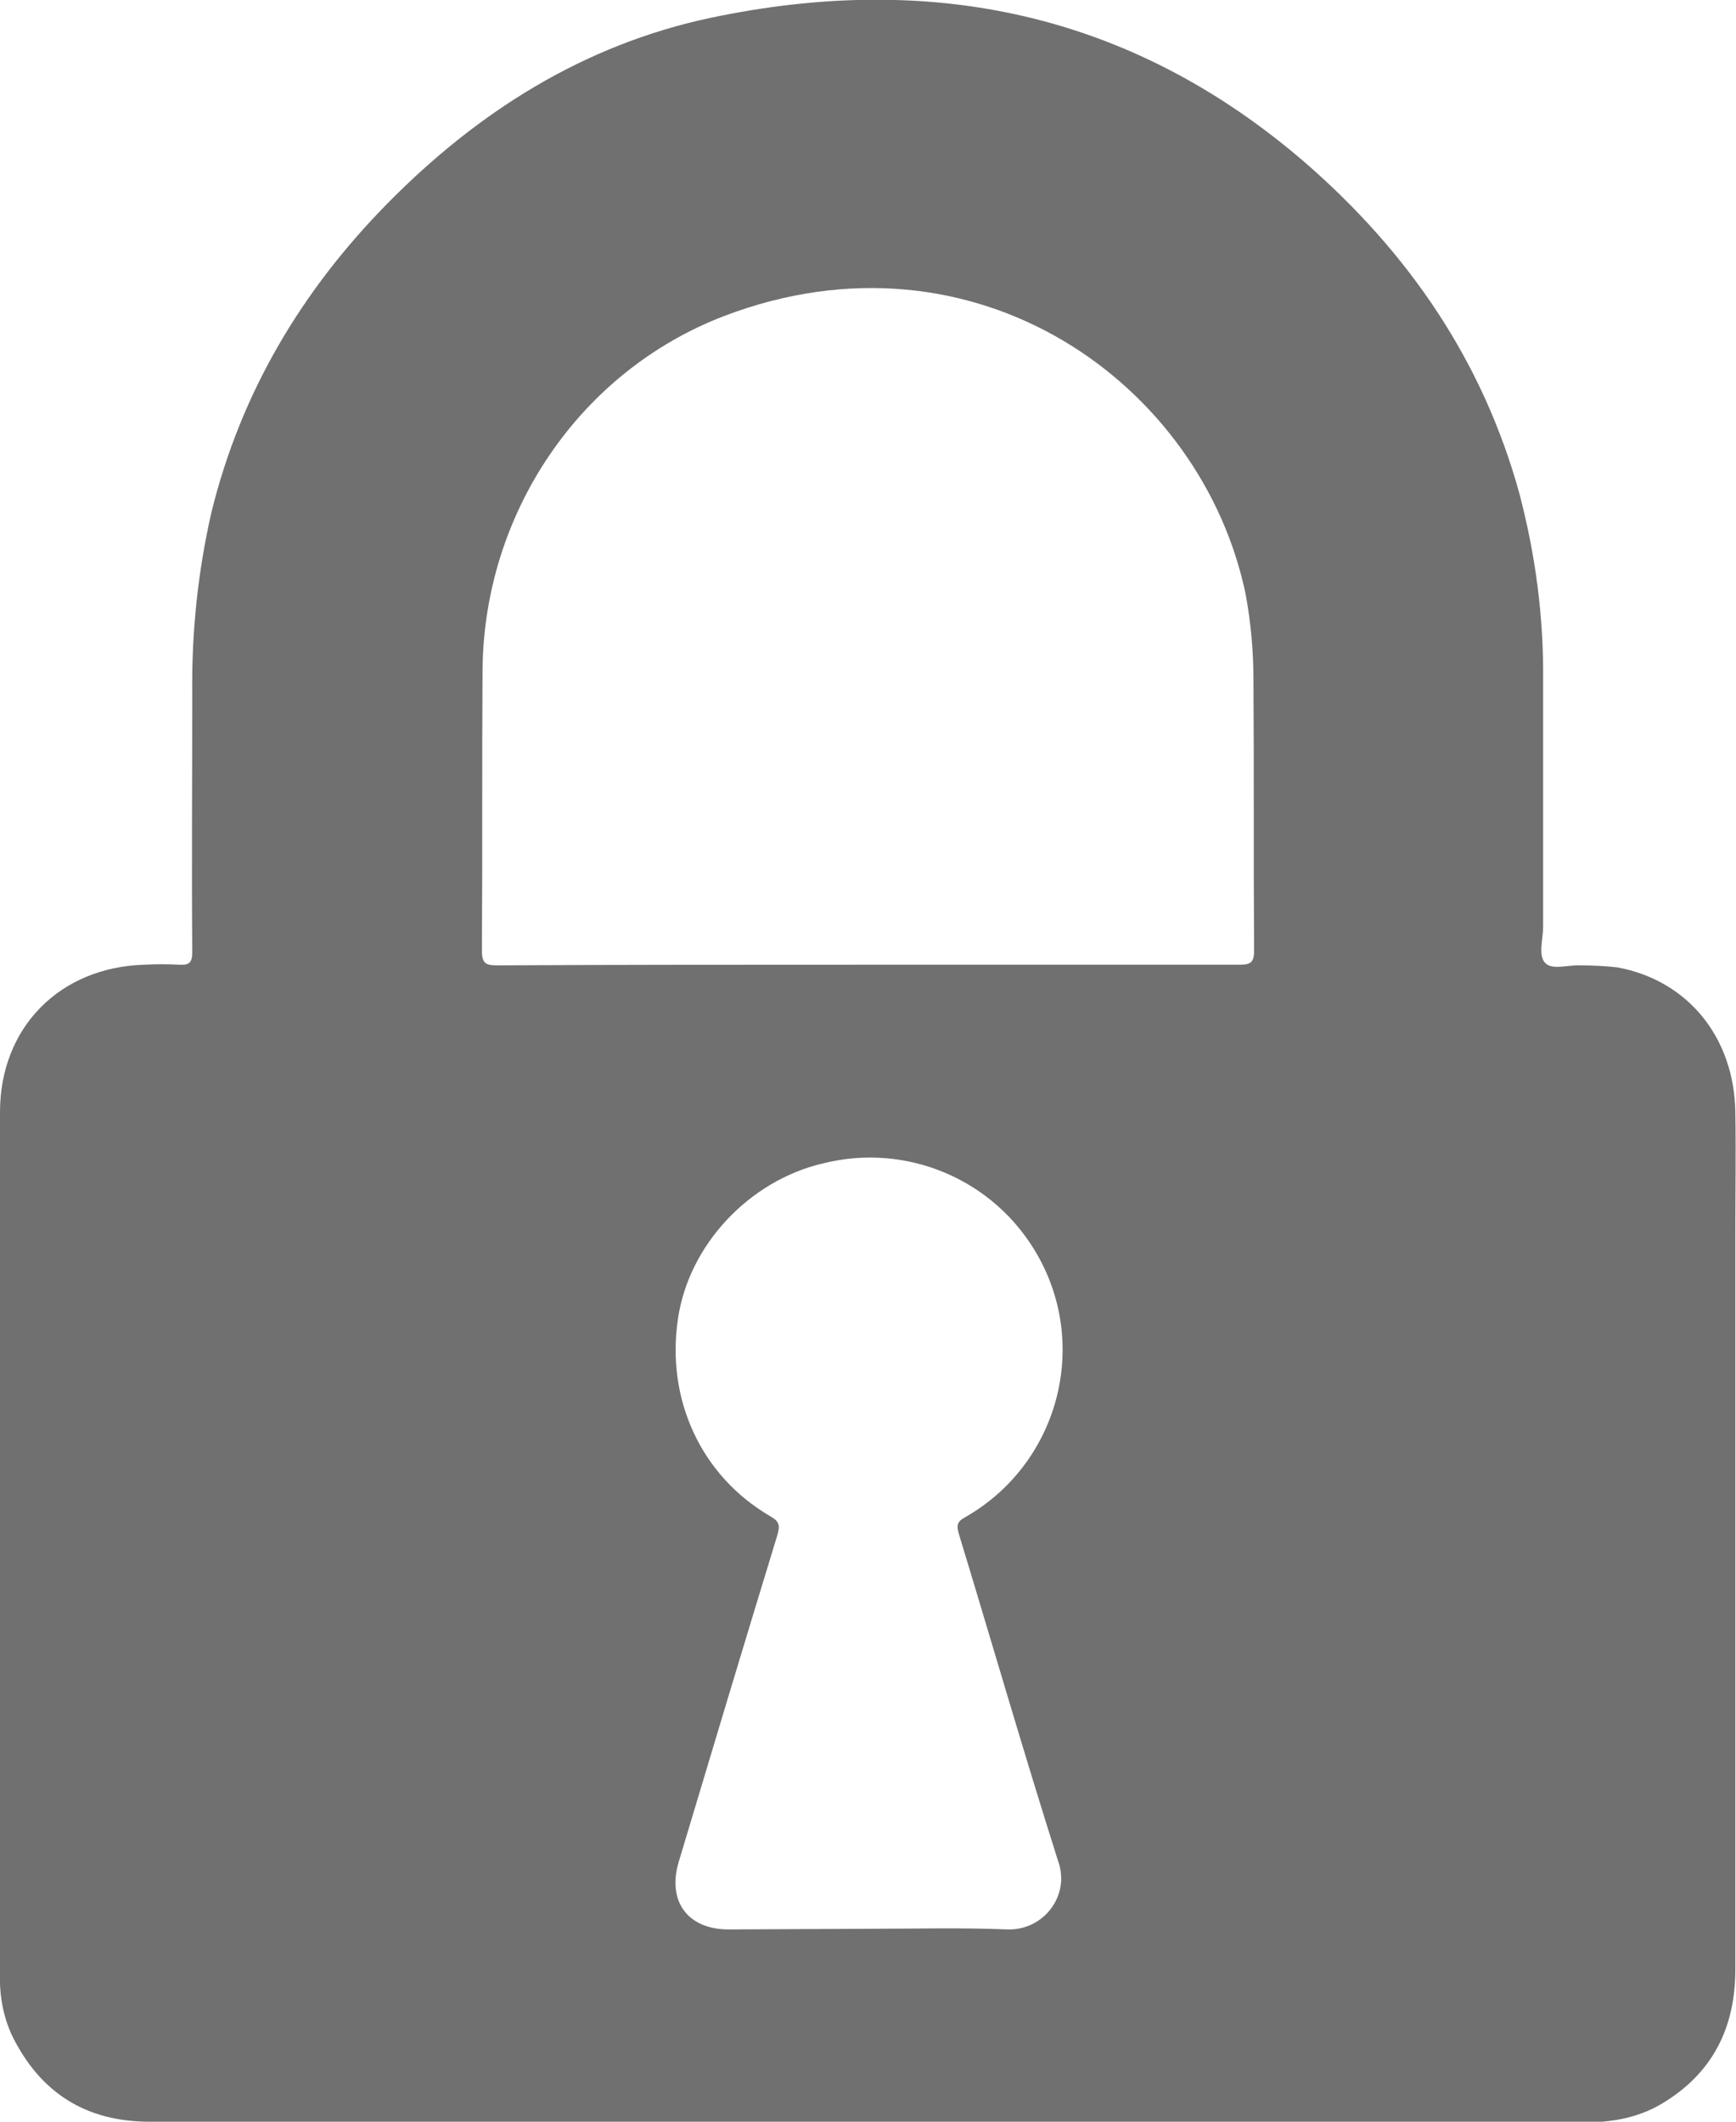<?xml version="1.0" encoding="utf-8"?>
<!-- Generator: Adobe Illustrator 23.0.0, SVG Export Plug-In . SVG Version: 6.00 Build 0)  -->
<svg version="1.1" id="Capa_1" xmlns="http://www.w3.org/2000/svg" xmlns:xlink="http://www.w3.org/1999/xlink" x="0px" y="0px"
	 viewBox="0 0 270.9 331" style="enable-background:new 0 0 270.9 331;" xml:space="preserve">
<style type="text/css">
	.st0{fill:#707070;}
</style>
<title>Lock</title>
<g>
	<g id="Capa_1-2">
		<path class="st0" d="M135.3,331c-37.3,0-74.6,0-111.9,0c-10,0-17.1-4.5-21.5-13.4c-1.4-3-2-6.3-1.9-9.6c0-44.8,0-89.7,0-134.5
			c0-13.2,9.3-22.6,22.5-23c1.8-0.1,3.7-0.1,5.5,0c1.6,0.1,2-0.4,2-2c-0.1-13.5,0-27,0-40.5c-0.1-9.5,0.9-18.9,3-28.1
			c4.6-18.7,14.1-34.6,27.5-48.2C74.6,17.4,91.1,7,110.8,2.8c34.5-7.3,65.8-0.8,92.9,22.6c16.1,14,27.7,30.9,33.4,51.6
			c2.5,9.5,3.8,19.2,3.7,29.1c0,12.8,0,25.6,0,38.5c0,1.9-0.8,4.4,0.3,5.6s3.6,0.3,5.5,0.4c1.9,0,3.8,0.1,5.7,0.3
			c11.1,2,18.4,11,18.5,22.8c0.1,6,0,12.1,0,18.1c0,38.4,0,76.9,0,115.4c0,9.2-3.6,16.3-11.5,21c-3.7,2.2-7.8,2.9-12,2.9
			C210,331,172.6,331,135.3,331z M135.4,150.5c19.3,0,38.7,0,58,0c1.7,0,2.3-0.3,2.3-2.2c-0.1-14,0-28.1-0.1-42.2
			c0-4.5-0.4-8.9-1.2-13.3c-6.8-33-42.3-58.4-81.4-43.5C90.3,58,75.5,80.2,75.3,104.5c-0.1,14.6,0,29.2-0.1,43.8
			c0,2,0.6,2.3,2.4,2.3C96.9,150.5,116.1,150.5,135.4,150.5L135.4,150.5z M135.3,300.9c7.3,0,14.7-0.2,22,0.1
			c4.4,0.1,8.1-3.3,8.3-7.7c0-0.9-0.1-1.9-0.4-2.7c-5.4-17-10.4-34.3-15.6-51.4c-0.4-1.4-0.1-1.9,1-2.5
			c14.4-8.2,19.5-26.5,11.3-40.9c-6.7-11.8-20.4-17.6-33.5-14.3c-11.5,2.7-20.9,12.7-22.6,24.2c-1.9,12.6,3.6,24.6,14.5,30.9
			c1.4,0.8,1.4,1.5,1,2.9c-5.2,17-10.3,34-15.4,51c-1.8,6.1,1.4,10.5,7.8,10.5L135.3,300.9z"/>
	</g>
</g>
</svg>
